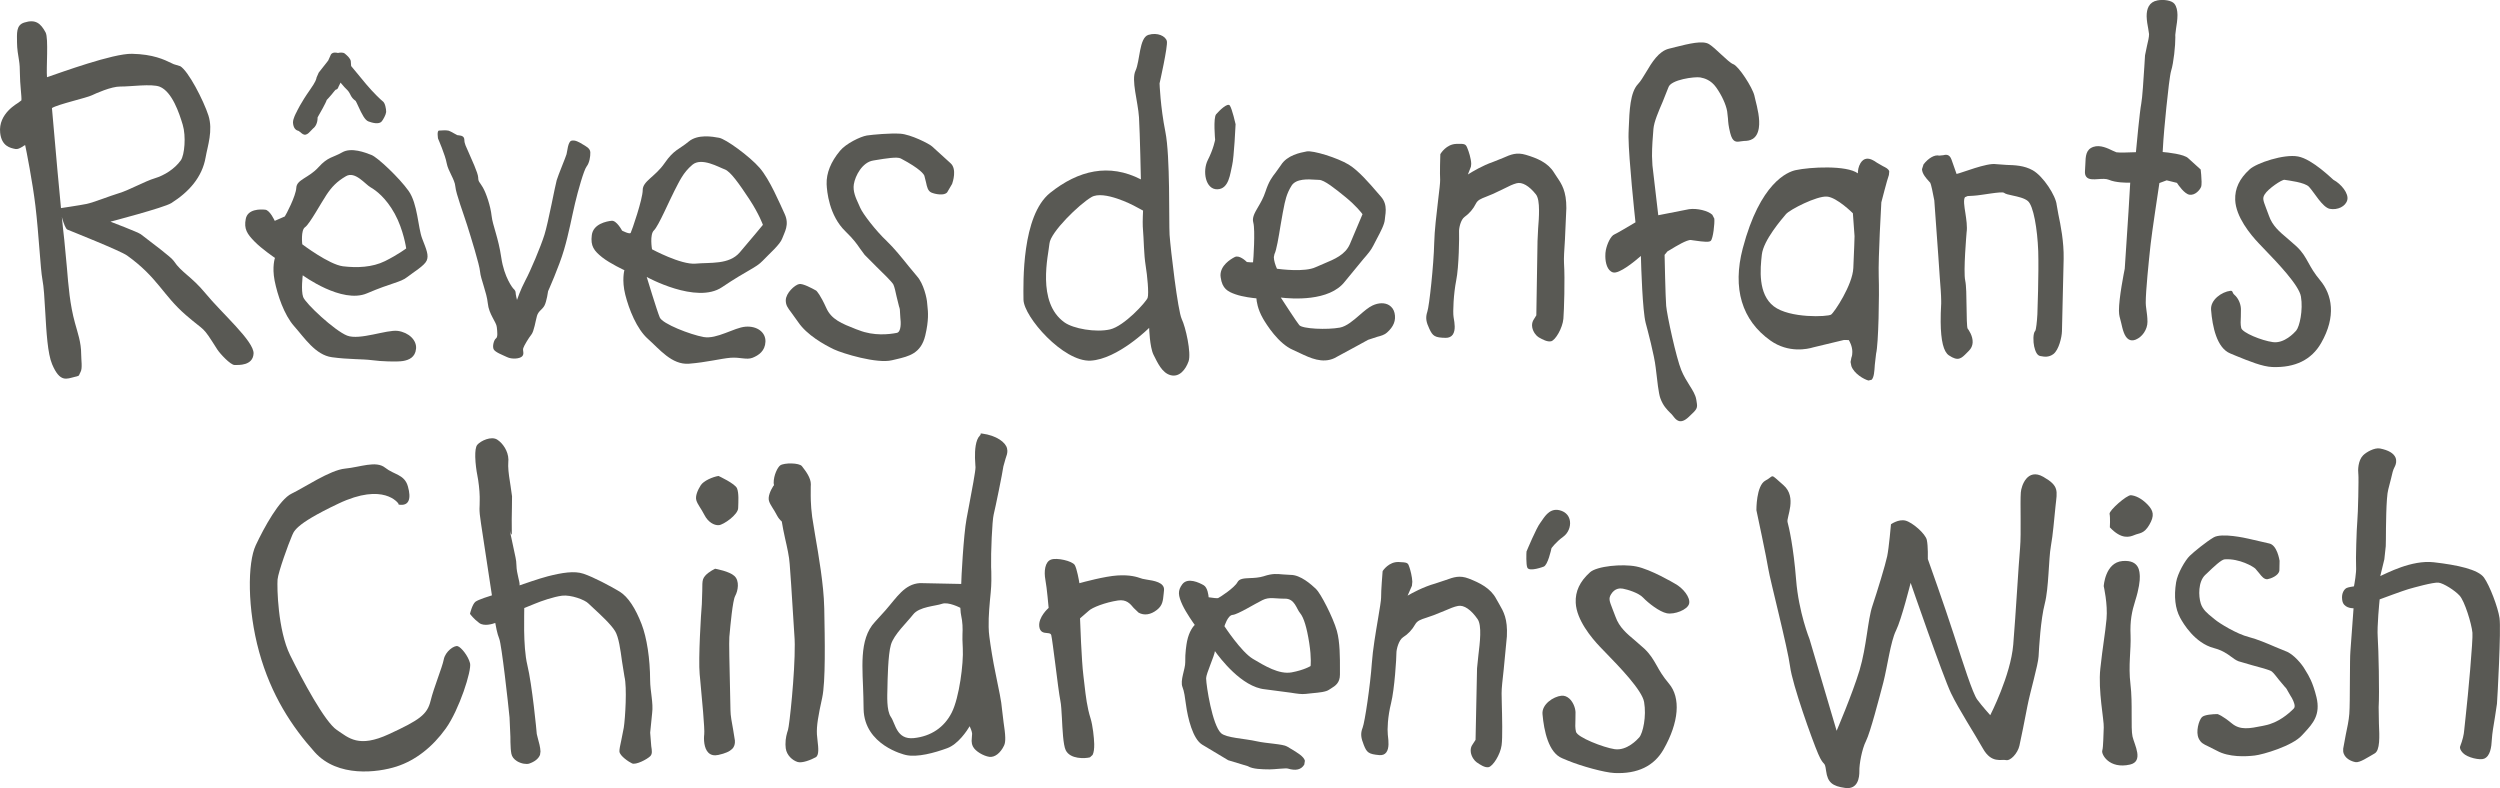 <svg width="211.64" height="66.719" version="1.1" viewBox="0 0 211.64 66.719" xmlns="http://www.w3.org/2000/svg">
	<g fill="#595954">
		<g>
			<path d="m33.721 42.623s-1.215-1.825-5.077 0.014c-3.868 1.837-3.765 2.39-3.974 2.841-0.205 0.451-1.115 2.935-1.173 3.581-0.05 0.654 0.02 4.281 1.061 6.4 1.047 2.121 2.945 5.668 3.96 6.338 1.014 0.678 1.839 1.542 4.413 0.351 2.574-1.189 3.24-1.652 3.521-2.819 0.285-1.163 0.984-2.819 1.115-3.501 0.132-0.682 0.886-1.213 1.179-1.125 0.291 0.084 0.89 0.822 1.045 1.44 0.156 0.616-0.924 3.952-2.049 5.524-1.123 1.57-2.566 2.705-4.166 3.222-1.598 0.517-4.989 0.952-6.931-1.213-1.941-2.165-3.693-4.826-4.706-8.483-1.01-3.657-0.99-7.539-0.287-9.035 0.704-1.5 2.007-3.884 3.042-4.373 1.033-0.487 3.24-1.995 4.521-2.115 1.291-0.124 2.612-0.694 3.386-0.078s1.642 0.561 1.931 1.59c0.293 1.033 0.108 1.686-0.782 1.536"/>
			<path d="m40.405 37.657c-0.142 0.168-0.18 0.573-0.172 1.021 0.014 0.579 0.108 1.225 0.172 1.532 0.108 0.527 0.196 1.319 0.205 1.835v0.311c0.016 0.618-0.1 0.632 0.112 1.975 0 0 0.83 5.484 0.922 6.069-0.172 0.052-1.151 0.355-1.397 0.543-0.267 0.217-0.445 0.96-0.453 0.99l-6e-3 0.03 0.018 0.028c0.012 0.014 0.299 0.409 0.766 0.75 0.417 0.305 1.131 0.078 1.355-6e-3 0.034 0.201 0.158 0.908 0.339 1.345 0.199 0.477 0.762 5.526 0.87 6.663l0.072 1.632c2e-3 0.152 2e-3 0.303 4e-3 0.447 0.01 0.391 0.028 0.732 0.078 0.984 0.048 0.253 0.215 0.467 0.479 0.632 0.363 0.221 0.804 0.277 1.023 0.207 0.479-0.164 0.79-0.413 0.924-0.74l0.04-0.289c-8e-3 -0.337-0.138-0.81-0.235-1.157l-0.08-0.325c-8e-3 -0.176-0.391-4.16-0.8-5.843-0.385-1.588-0.245-4.545-0.259-4.818l0.904-0.367c0.525-0.219 1.558-0.581 2.296-0.678 0.738-0.092 1.937 0.345 2.238 0.666l0.449 0.421c0.575 0.531 1.446 1.333 1.802 1.913 0.311 0.509 0.455 1.594 0.585 2.55l0.209 1.307c0.225 0.89 0.068 3.495-0.058 4.313l-0.213 1.079c-0.092 0.421-0.166 0.758-0.156 0.94 0.026 0.381 0.83 0.904 1.071 1.01 0.317 0.146 1.253-0.333 1.538-0.612 0.188-0.192 0.146-0.455 0.084-0.854l-0.09-1.135 0.166-1.654c0.114-0.864-0.164-1.837-0.17-2.801-8e-3 -1.819-0.279-3.589-0.722-4.734-0.513-1.327-1.137-2.31-1.859-2.753-0.76-0.457-2.209-1.231-3.068-1.516-0.768-0.259-1.81-0.088-3.007 0.217-0.822 0.215-1.993 0.636-2.398 0.77 0.054-0.265-0.247-0.946-0.263-1.698-8e-3 -0.239-0.028-0.465-0.076-0.66l-0.509-2.388c-0.094-0.323 0.203 0.892 0.192 0.257-0.02-0.7 0-1.474 0.01-2.085l0.01-0.964-0.122-0.86c-0.086-0.543-0.194-1.195-0.203-1.696l8e-3 -0.337 0.01-0.223c-0.016-0.71-0.471-1.379-0.944-1.682-0.499-0.325-1.397 0.092-1.692 0.437"/>
			<path d="m60.824 40.293c-0.481 0.076-1.261 0.405-1.504 0.792-0.247 0.385-0.479 0.91-0.371 1.269 0.112 0.369 0.395 0.672 0.694 1.259 0.301 0.585 0.81 0.874 1.207 0.846 0.395-0.024 1.634-0.89 1.64-1.446 0.018-0.557 0.066-1.255-0.094-1.666-0.156-0.405-1.572-1.055-1.572-1.055m-0.305 7.864c-0.313 0.156-0.862 0.477-1.002 0.886-0.066 0.188-0.066 0.529-0.066 0.958l-0.036 1.141c-0.07 0.79-0.305 4.614-0.184 5.933l0.044 0.463c0.14 1.474 0.397 4.208 0.343 4.622-0.052 0.405-0.032 1.191 0.355 1.566 0.209 0.201 0.489 0.263 0.838 0.186 1.207-0.263 1.436-0.678 1.403-1.215l-0.15-0.93c-0.104-0.563-0.225-1.195-0.225-1.626l-0.038-1.815c-0.038-1.702-0.096-4.038-0.058-4.403l0.02-0.205c0.062-0.716 0.261-2.887 0.473-3.262 0.243-0.437 0.391-1.279-0.066-1.696-0.427-0.397-1.564-0.597-1.612-0.608l-0.02-6e-3z"/>
			<path d="m67.014 39.233c-0.387-9e-3 -0.787 0.047-0.957 0.16-0.231 0.16-0.567 0.851-0.561 1.482v0.023l0.029 0.182c-0.016 0.02-0.044 0.038-0.057 0.059-0.243 0.383-0.475 0.903-0.369 1.264 0.11 0.369 0.393 0.67 0.689 1.252 0.109 0.208 0.248 0.364 0.395 0.496 0.068 0.432 0.161 0.903 0.277 1.422 0.174 0.76 0.353 1.55 0.391 2.174l0.125 1.746 0.293 4.613 6e-3 0.232 6e-3 0.193c0.022 2.49-0.454 6.909-0.572 7.258-0.096 0.285-0.221 0.716-0.213 1.213v0.039l0.021 0.303c0.08 0.604 0.573 1.026 1.002 1.162 0.373 0.12 1.122-0.172 1.533-0.398 0.299-0.164 0.228-0.809 0.16-1.381l-0.055-0.555c-0.042-0.724 0.118-1.612 0.445-3.103 0.295-1.343 0.226-4.925 0.176-7.535l-6e-3 -0.152c-0.038-1.859-0.477-4.403-0.771-6.104l-0.246-1.516c-0.072-0.535-0.1-0.978-0.115-1.377 1e-3 -0.141 4.5e-4 -0.273-8e-3 -0.406-2e-3 -0.282-3e-3 -0.565 2e-3 -0.783l8e-3 -0.191c8e-3 -0.543-0.431-1.122-0.695-1.461l-0.059-0.078c-0.115-0.148-0.488-0.223-0.875-0.232z"/>
			<path d="m82.954 36.871c-0.377 0.375-0.429 1.247-0.415 1.907 6e-3 0.267 0.024 0.503 0.034 0.65l0.01 0.126c6e-3 0.317-0.301 1.941-0.549 3.252l-0.209 1.109c-0.257 1.383-0.453 5.151-0.451 5.52l-3.495-0.072c-1.311 0.082-1.951 1.201-2.921 2.306l-0.884 0.976c-1.405 1.488-1.031 4.022-0.984 6.35l0.02 1.039c0.066 3.04 3.423 3.85 3.567 3.88 0.974 0.227 2.446-0.186 3.505-0.573 0.942-0.341 1.694-1.504 1.907-1.861 0.074 0.158 0.194 0.449 0.207 0.63l-0.02 0.275-0.022 0.343c4e-3 0.15 0.03 0.307 0.112 0.471 0.207 0.413 0.9 0.8 1.381 0.872 0.451 0.064 0.942-0.305 1.249-0.948 0.086-0.168 0.112-0.407 0.104-0.692-8e-3 -0.369-0.074-0.814-0.14-1.275l-0.138-1.145c-0.032-0.555-0.277-1.72-0.533-2.957-0.241-1.155-0.423-2.302-0.533-3.156-0.036-0.253-0.054-0.525-0.06-0.816-0.022-0.948 0.086-2.031 0.176-2.943 0.068-0.688 0.056-1.341 0.048-1.738l-4e-3 -0.098-0.012-0.297c-0.028-1.221 0.088-3.942 0.217-4.447 0.146-0.589 0.734-3.453 0.822-4.078l0.186-0.66c0.082-0.229 0.154-0.429 0.152-0.654l-0.03-0.211c-0.114-0.497-0.878-1.093-2.113-1.251-0.223-0.034-0.032 0.02-0.182 0.168m-1.476 16.052c0.04 0.688-0.048 0.698 0.026 1.963 0.072 1.265-0.297 4.17-0.934 5.432-0.632 1.257-1.756 2.017-3.216 2.167-1.464 0.146-1.544-1.221-1.935-1.786-0.387-0.555-0.307-1.835-0.295-2.464 0.014-0.64 0.042-2.797 0.295-3.657 0.253-0.866 1.361-1.889 1.879-2.556 0.517-0.67 1.903-0.71 2.444-0.906 0.547-0.192 1.554 0.339 1.554 0.339 0.022 0.686 0.144 0.782 0.182 1.47"/>
			<path d="m88.774 51.463c-0.032 0.026-0.886 0.778-0.794 1.576 0.06 0.501 0.401 0.531 0.654 0.551 0.209 0.02 0.327 0.038 0.361 0.178 0.054 0.213 0.192 1.281 0.339 2.42 0.162 1.301 0.335 2.655 0.429 3.112 0.072 0.339 0.1 0.898 0.134 1.488 0.048 0.928 0.104 2.276 0.323 2.721 0.381 0.782 1.656 0.712 2.051 0.604l0.223-0.203c0.104-0.199 0.146-0.531 0.138-0.932-0.014-0.523-0.122-1.558-0.309-2.159-0.297-0.948-0.403-1.863-0.513-2.825l-0.096-0.816c-0.156-1.231-0.277-4.628-0.283-4.83l0.734-0.636c0.283-0.281 1.401-0.716 2.478-0.878 0.722-0.11 1.045 0.287 1.331 0.634l0.415 0.397c0.479 0.265 1.035 0.176 1.556-0.237 0.473-0.375 0.507-0.754 0.569-1.389l0.026-0.263c0.074-0.682-0.886-0.82-1.458-0.908l-0.363-0.068-0.124-0.04c-0.369-0.124-0.922-0.309-1.997-0.243-1.077 0.068-2.895 0.565-3.22 0.654-0.032-0.215-0.215-1.247-0.397-1.542-0.217-0.341-1.506-0.638-2.001-0.457-0.519 0.18-0.616 0.992-0.481 1.718 0.13 0.672 0.273 2.364 0.275 2.378z"/>
			<path d="m107.02 48.773c-0.435 0.134-0.848 0.154-1.215 0.166-0.493 0.024-0.882 0.036-1.049 0.351-0.245 0.467-1.502 1.289-1.638 1.343-0.064 0.026-0.451-0.016-0.8-0.07-0.012-0.154-0.082-0.826-0.421-1.021-0.389-0.223-1.341-0.676-1.8-0.092-0.209 0.273-0.299 0.517-0.293 0.786 8e-3 0.281 0.118 0.591 0.301 0.986 0.313 0.666 0.942 1.552 1.037 1.68-0.11 0.11-0.477 0.527-0.652 1.387-0.054 0.289-0.17 0.984-0.152 1.772 0.012 0.571-0.459 1.55-0.233 2.105 0.144 0.351 0.217 0.904 0.295 1.488 0.154 1.147 0.579 2.897 1.369 3.382l2.205 1.321 1.664 0.505c0.421 0.257 1.209 0.265 1.847 0.271 0.375 2e-3 1.371-0.122 1.538-0.07 0.676 0.205 1.127 0.1 1.391-0.333l0.054-0.327c-0.088-0.365-0.642-0.69-1.225-1.037l-0.289-0.172c-0.339-0.209-1.752-0.257-2.54-0.435-1.065-0.243-2.599-0.285-3.046-0.694-0.738-0.684-1.249-4-1.261-4.612v-0.05c8e-3 -0.387 0.696-1.865 0.744-2.282 0.419 0.585 2.268 3.044 4.235 3.232l2.182 0.287c0.571 0.09 0.916 0.144 1.279 0.102l0.541-0.058c0.579-0.052 1.177-0.11 1.43-0.299l0.186-0.118c0.327-0.203 0.734-0.455 0.73-1.167v-0.455c2e-3 -0.918 8e-3 -2.304-0.263-3.25-0.323-1.139-1.375-3.174-1.768-3.541-0.387-0.359-1.297-1.195-2.157-1.187l-0.682-0.042c-0.447-0.042-0.832-0.086-1.544 0.144m3.928 7.615s-0.523 0.333-1.596 0.535c-1.075 0.196-2.286-0.551-3.284-1.141-0.994-0.591-2.412-2.765-2.412-2.765s0.277-0.93 0.692-0.96c0.417-0.022 1.905-0.948 2.52-1.247 0.604-0.303 1.075-0.114 1.907-0.126 0.836-0.01 0.97 0.852 1.285 1.223 0.313 0.373 0.571 1.229 0.774 2.53 0.201 1.289 0.114 1.951 0.114 1.951"/>
			<path d="m117.06 48.333-0.01 0.018-4e-3 0.018c-4e-3 0.07-0.138 1.654-0.128 2.218 4e-3 0.229-0.12 0.952-0.259 1.792-0.201 1.185-0.449 2.657-0.523 3.741-0.132 1.889-0.597 5.013-0.778 5.474-0.209 0.523-0.136 0.888 0.094 1.47 0.253 0.636 0.393 0.782 1.329 0.862 0.253 0.018 0.445-0.056 0.573-0.227 0.267-0.345 0.192-0.986 0.146-1.371l-0.014-0.136c-0.048-0.439-0.014-1.5 0.273-2.653 0.303-1.213 0.461-3.892 0.455-4.243-4e-3 -0.347 0.209-1.121 0.567-1.351 0.417-0.263 0.758-0.624 1.01-1.067 0.188-0.335 0.465-0.425 0.972-0.589l0.608-0.211 0.934-0.377c0.447-0.194 0.798-0.343 1.127-0.405 0.493-0.098 1.095 0.311 1.654 1.115 0.377 0.543 0.196 2.007 0.066 3.074l-0.112 1.097-0.126 6.053-0.249 0.383c-0.138 0.182-0.188 0.409-0.154 0.656 0.052 0.397 0.323 0.742 0.495 0.858 0.311 0.213 0.69 0.469 1.004 0.415 0.359-0.06 1.002-1.053 1.109-1.859 0.09-0.626 0.046-2.378 0.016-3.539l-0.016-0.846c-6e-3 -0.415 0.082-1.169 0.18-2.043l0.267-2.787c0.076-1.488-0.281-2.099-0.656-2.745l-0.241-0.423c-0.475-0.91-1.399-1.365-2.33-1.726-0.778-0.299-1.271-0.118-1.951 0.126l-0.888 0.295c-0.992 0.277-1.963 0.804-2.338 1.025 0.114-0.263 0.365-0.834 0.365-0.834l0.034-0.343c-0.014-0.413-0.164-0.992-0.243-1.219l-0.034-0.09c-0.098-0.293-0.156-0.333-0.878-0.361-0.83-0.032-1.329 0.724-1.349 0.756"/>
			<path d="m130.55 44.043-0.158 0.223c-0.327 0.415-1.127 2.336-1.161 2.416l-4e-3 0.014v0.014c-0.01 0.106-0.048 1.083 0.072 1.347 0.176 0.371 1.369-0.082 1.383-0.088 0.347-0.128 0.63-1.415 0.662-1.566-4e-3 0.02 0.321-0.477 0.996-0.968 0.405-0.293 0.632-0.822 0.567-1.313-0.058-0.419-0.317-0.736-0.734-0.882-0.866-0.309-1.321 0.359-1.624 0.804"/>
			<path d="m134.6 48.453c-0.858 0.77-1.253 1.614-1.205 2.576 0.064 1.438 1.321 2.959 2.063 3.737l0.463 0.479c1.155 1.189 3.09 3.18 3.262 4.183 0.211 1.211-0.096 2.631-0.411 2.995-0.168 0.194-1.047 1.145-2.079 1-0.954-0.14-3.16-1.004-3.276-1.474-0.076-0.311-0.064-0.642-0.048-0.996l8e-3 -0.674c-0.024-0.421-0.235-0.88-0.525-1.141-0.203-0.182-0.433-0.265-0.67-0.241-0.684 0.072-1.674 0.732-1.6 1.558 0.126 1.446 0.519 3.264 1.662 3.733l0.501 0.209c1.129 0.465 3.08 1.002 3.924 1.043 1.957 0.088 3.354-0.585 4.16-1.997 1.305-2.288 1.478-4.377 0.451-5.58-0.523-0.618-0.798-1.105-1.039-1.54-0.279-0.485-0.517-0.912-1.039-1.411l-0.778-0.682c-0.722-0.604-1.341-1.123-1.66-2.013l-0.259-0.674c-0.261-0.674-0.341-0.874-0.12-1.233 0.315-0.521 0.76-0.521 0.999-0.477 0.391 0.072 1.325 0.349 1.71 0.754 0.441 0.463 1.383 1.203 2.015 1.331 0.636 0.122 1.756-0.291 1.885-0.814 0.128-0.529-0.521-1.329-1.187-1.686-0.082-0.048-2.051-1.219-3.29-1.464-1.177-0.235-3.332-0.032-3.918 0.497"/>
			<path d="m148.69 43.193s-0.026-2.093 0.768-2.512c0.8-0.419 0.307-0.662 1.514 0.381 1.201 1.041 0.239 2.741 0.355 3.138 0.114 0.401 0.505 2.103 0.724 4.872 0.219 2.777 1.135 5.027 1.135 5.027l2.296 7.767s1.337-3.122 1.941-5.127c0.6-2.013 0.686-4.263 1.091-5.458 0.401-1.197 1.103-3.489 1.249-4.197 0.148-0.706 0.319-2.701 0.319-2.701s0.632-0.457 1.227-0.311c0.593 0.152 1.684 1.105 1.806 1.628 0.118 0.525 0.088 1.628 0.088 1.628s1.401 3.918 2.204 6.406c0.804 2.486 1.59 4.958 1.977 5.488 0.389 0.531 1.103 1.323 1.103 1.323s1.734-3.374 1.947-5.977c0.215-2.599 0.447-6.721 0.577-8.175 0.108-1.227-4e-3 -3.838 0.064-4.71 0.04-0.543 0.547-2.089 1.903-1.317 1.359 0.774 1.171 1.195 1.037 2.46-0.134 1.263-0.209 2.368-0.399 3.433-0.19 1.061-0.168 3.513-0.513 4.844-0.349 1.337-0.485 3.721-0.523 4.455-0.04 0.734-0.698 2.947-0.942 4.191-0.241 1.235-0.533 2.741-0.682 3.381-0.146 0.64-0.762 1.309-1.141 1.215-0.377-0.092-1.221 0.319-1.947-0.976-0.726-1.293-2.031-3.29-2.705-4.692-0.674-1.403-3.415-9.335-3.415-9.335s-0.776 3.1-1.237 4.034c-0.465 0.932-0.73 3.056-1.073 4.387-0.351 1.333-1.107 4.249-1.466 4.96-0.359 0.712-0.577 1.987-0.565 2.544 0.01 0.563-0.126 1.588-1.207 1.436-1.073-0.148-1.48-0.467-1.606-1.428-0.13-0.962-0.164-0.273-0.67-1.448-0.509-1.179-2.188-5.873-2.382-7.404-0.192-1.53-1.712-7.409-1.839-8.241-0.124-0.838-1.012-4.99-1.012-4.99"/>
			<path d="m180.4 41.923c-0.353-0.034-1.869 1.303-1.812 1.58 0.07 0.337 0.023 1.141 0.023 1.141 0.99 1.049 1.663 0.823 2.082 0.65 0.421-0.182 0.801-0.083 1.256-0.859 0.453-0.778 0.369-1.191-0.158-1.736-0.529-0.541-1.04-0.743-1.391-0.775zm-0.723 5.572c-1.47 0.128-1.584 2.127-1.584 2.127s0.351 1.52 0.238 2.775c-0.116 1.259-0.325 2.331-0.525 4.197-0.203 1.867 0.323 4.389 0.289 4.988-0.036 0.597-0.029 1.634-0.125 1.955-0.104 0.311 0.583 1.591 2.348 1.188 1.181-0.273 0.377-1.659 0.213-2.373-0.162-0.71 0.023-2.832-0.174-4.426-0.194-1.594 0.06-2.921 8e-3 -4.146-0.054-1.227 0.106-2.007 0.404-2.953 0.303-0.948 0.397-1.696 0.379-2.043-0.022-0.341 9.8e-4 -1.417-1.471-1.289z"/>
			<path d="m187.4 45.493c-0.652 0.383-1.684 1.231-2.025 1.562-0.371 0.353-1.033 1.476-1.155 2.246-0.192 1.203-0.078 2.214 0.341 2.991 0.265 0.499 1.249 2.145 2.849 2.568 0.742 0.201 1.127 0.483 1.466 0.732 0.207 0.154 0.399 0.299 0.634 0.389l1.149 0.335c0.598 0.16 1.502 0.397 1.66 0.527 0.154 0.122 0.387 0.423 0.591 0.688l0.501 0.598c0.144 0.138 0.192 0.233 0.269 0.379l0.198 0.347c0.196 0.287 0.387 0.69 0.379 0.94-4e-3 0.078-0.028 0.136-0.074 0.186-0.429 0.439-1.319 1.209-2.444 1.428l-0.211 0.046c-1.089 0.217-1.873 0.373-2.58-0.207-0.834-0.686-1.181-0.786-1.217-0.794l-0.022-2e-3h-0.022c-0.315 4e-3 -1.071 0.042-1.283 0.261-0.257 0.267-0.539 1.241-0.269 1.804 0.178 0.371 0.399 0.477 0.8 0.664l0.748 0.377c1.014 0.559 2.44 0.493 3.198 0.401 0.688-0.078 3.202-0.812 4-1.716l0.239-0.257c0.664-0.728 1.347-1.47 0.984-2.965-0.307-1.265-0.67-1.845-0.886-2.192l-0.116-0.192c-0.19-0.345-0.926-1.277-1.612-1.512l-0.854-0.351c-0.698-0.303-1.564-0.668-2.258-0.846-1.008-0.249-2.5-1.163-2.889-1.496l-0.233-0.192c-0.367-0.295-0.78-0.628-0.944-1.141-0.205-0.642-0.229-1.853 0.371-2.426l0.16-0.148c0.565-0.545 1.205-1.153 1.49-1.175 1.265-0.084 2.434 0.63 2.591 0.784l0.329 0.389c0.213 0.273 0.427 0.549 0.718 0.507 0.237-0.038 0.942-0.291 0.994-0.738l0.016-0.826-4e-3 -0.012c-0.01-0.052-0.203-1.303-0.866-1.444l-1.732-0.399c-0.265-0.062-2.302-0.519-2.978-0.118"/>
			<path d="m200.05 38.548c-0.435 0.441-0.441 1.261-0.405 1.556l4e-3 0.044c0.04 0.321-0.026 3.354-0.088 3.97-0.062 0.64-0.142 3.284-0.104 3.848 0.036 0.521-0.144 1.49-0.18 1.672-0.112 0.014-0.483 0.072-0.624 0.14-0.196 0.1-0.443 0.431-0.377 0.968l0.02 0.126c0.114 0.571 0.752 0.624 0.946 0.624-0.01 0.11-0.267 3.647-0.267 3.647-0.03 0.305-0.036 1.327-0.042 2.41-6e-3 1.175-0.01 2.388-0.05 2.883-0.04 0.537-0.176 1.189-0.299 1.758l-0.219 1.185c-8e-3 0.084-8e-3 0.158 0 0.231 0.074 0.589 0.692 0.85 1.047 0.91 0.359 0.058 1.019-0.397 1.612-0.734 0.467-0.261 0.417-1.42 0.365-2.542l-0.022-1.367c0.074-1.231-8e-3 -4.944-0.08-5.947-0.066-0.906 0.146-2.999 0.164-3.188 0.176-0.068 2.045-0.758 2.424-0.864 0.385-0.112 2.147-0.61 2.57-0.551 0.407 0.05 1.355 0.638 1.776 1.099 0.429 0.469 1.014 2.376 1.085 3.144 0.056 0.589-0.369 5.287-0.571 7.064l-0.124 1.167c-0.03 0.403-0.138 0.85-0.341 1.375-0.06 0.152 0.02 0.347 0.227 0.565 0.389 0.409 1.454 0.632 1.798 0.487 0.515-0.213 0.622-0.954 0.656-1.654 0.022-0.441 0.148-1.203 0.263-1.875l0.168-1.119c0.042-0.493 0.357-6.284 0.219-7.256-0.136-0.924-0.832-2.747-1.315-3.425-0.499-0.694-2.244-1.067-4.251-1.299-1.885-0.215-4.014 0.95-4.531 1.167 0.044-0.182 0.345-1.418 0.345-1.418l0.116-1.077 4e-3 -0.046 0.012-0.604c4e-3 -0.854 0.012-3.533 0.199-4.184l0.233-0.91c0.096-0.433 0.176-0.768 0.303-0.99 0.054-0.098 0.164-0.337 0.13-0.595-6e-3 -0.068-0.024-0.138-0.054-0.211-0.158-0.365-0.597-0.622-1.307-0.764-0.477-0.09-1.167 0.311-1.434 0.579"/>
		</g>
		<g>
			<path d="m15.24 5.597-0.531-0.162-0.194-0.09c-0.616-0.299-1.548-0.752-3.336-0.79-1.604-0.04-6.023 1.582-7.2 1.981-0.076-0.754 0.142-3.288-0.116-3.784-0.417-0.782-0.858-1.145-1.804-0.844-0.72 0.219-0.618 0.936-0.618 1.684 0 0.533 0.096 1.081 0.164 1.492 0.06 0.343 0.08 0.748 0.08 1.153 0 0.858 0.162 1.967 0.128 2.258l-0.257 0.196c-0.058 0.06-1.722 0.914-1.542 2.55 0.124 1.145 0.858 1.287 1.295 1.373 0.337 0.068 0.806-0.391 0.824-0.317 0.086 0.385 0.626 3.118 0.866 5.133 0.291 2.444 0.425 5.351 0.589 6.218 0.122 0.624 0.18 1.646 0.241 2.729 0.1 1.75 0.203 3.557 0.583 4.457 0.668 1.582 1.233 1.235 1.915 1.071l0.176-0.042c0.243-0.05 0.178-0.134 0.317-0.375 0.174-0.301 0.052-1.027 0.052-1.508 0-1.014-0.307-1.829-0.527-2.647-0.425-1.542-0.551-3.092-0.686-4.732l-0.217-2.29c-0.257-2.121-0.936-9.833-1.045-11.162 0.477-0.313 2.953-0.866 3.397-1.089 0.279-0.134 1.626-0.746 2.4-0.734 0.81 0.014 2.651-0.257 3.332 0.016 1.049 0.427 1.65 2.246 1.941 3.216 0.295 0.972 0.156 2.574-0.162 3.018-0.525 0.73-1.391 1.273-2.205 1.518-0.816 0.243-2.189 1.01-2.999 1.251-0.816 0.247-2.182 0.796-2.765 0.918-0.581 0.12-2.286 0.371-2.286 0.371s0.363 1.684 0.656 1.804c0.291 0.124 4.467 1.778 5.055 2.196 2.619 1.883 3.002 3.336 4.979 5.043 1.726 1.496 1.315 0.792 2.653 2.907 0.229 0.357 1.119 1.317 1.468 1.317 0.345 0 1.546 0.066 1.604-0.968 0.054-1.037-2.681-3.405-4.086-5.117-1.165-1.413-2.021-1.744-2.661-2.713-0.239-0.361-1.917-1.582-2.801-2.274-0.235-0.178-2.568-1.063-2.568-1.063s4.537-1.185 5.145-1.568c1.496-0.942 2.619-2.193 2.911-3.87 0.17-0.978 0.642-2.28 0.239-3.551-0.413-1.273-1.712-3.8-2.402-4.183"/>
			<path d="m28.014 4.614-0.229 0.511-0.804 1.023-0.182 0.413c-0.022 0.134-0.058 0.333-0.541 1.019-0.814 1.155-1.133 1.865-1.147 1.897-0.044 0.074-0.307 0.563-0.307 0.874v0.044c0.03 0.397 0.19 0.624 0.463 0.682l0.178 0.128c0.116 0.102 0.261 0.239 0.445 0.19 0.164-0.036 0.315-0.203 0.463-0.363l0.15-0.156c0.196-0.136 0.383-0.459 0.383-0.902l-2e-3 -0.032c0.196-0.341 0.716-1.251 0.774-1.478l0.168-0.18 0.247-0.283 0.194-0.241 0.138-0.16c0.07-0.016 0.211-0.062 0.249-0.251l0.178-0.357 0.04 0.054 0.289 0.335c0.166 0.156 0.369 0.359 0.449 0.535 0.162 0.361 0.297 0.471 0.447 0.589l0.052 0.038c0.03 0.038 0.138 0.277 0.225 0.463 0.309 0.674 0.557 1.161 0.854 1.273 0.321 0.12 0.896 0.279 1.131-4e-3 0.126-0.162 0.339-0.543 0.363-0.754l8e-3 -0.068c0-0.221-0.082-0.754-0.305-0.892-0.108-0.074-0.794-0.726-1.379-1.424l-1.281-1.548-0.03-0.425c-0.044-0.221-0.269-0.431-0.501-0.626-0.16-0.128-0.439-0.086-0.587-0.054-0.138-0.036-0.443-0.09-0.593 0.128m6.374 16.419s-0.69 0.523-1.798 1.075c-1.077 0.531-2.37 0.579-3.555 0.437-1.183-0.146-3.447-1.863-3.447-1.863s-0.14-1.199 0.239-1.448c0.375-0.253 1.371-2.081 1.81-2.737 0.441-0.662 0.878-1.131 1.652-1.58 0.776-0.451 1.626 0.686 2.079 0.94 0.459 0.263 1.305 0.888 2.051 2.244 0.746 1.363 0.968 2.931 0.968 2.931m0.201-4.87c-0.772-1.091-2.615-2.835-3.14-3.04-0.533-0.209-1.708-0.668-2.482-0.221-0.774 0.449-1.199 0.359-2.015 1.269-0.818 0.902-1.835 1.027-1.867 1.726-0.032 0.698-0.88 2.304-0.974 2.43l-0.852 0.373s-0.403-0.904-0.806-0.944c-0.409-0.044-1.488-0.068-1.648 0.782-0.168 0.846 0.118 1.273 0.74 1.909 0.626 0.642 1.732 1.389 1.732 1.389s-0.261 0.73-0.028 1.931c0.241 1.199 0.79 2.873 1.648 3.846 0.866 0.972 1.81 2.45 3.208 2.633 1.395 0.192 2.588 0.144 3.368 0.247 0.774 0.11 2.149 0.154 2.647 0.072 0.497-0.084 1.033-0.311 1.101-1.037 0.072-0.72-0.614-1.381-1.544-1.512-0.928-0.124-3.236 0.812-4.291 0.399-1.055-0.415-3.525-2.717-3.723-3.27-0.194-0.549-0.034-1.837-0.034-1.837s3.31 2.438 5.438 1.528c2.129-0.91 2.807-0.918 3.39-1.365 0.579-0.449 1.468-0.972 1.662-1.403 0.199-0.441-0.016-0.934-0.379-1.867-0.359-0.932-0.375-2.943-1.151-4.038"/>
			<path d="m37.084 11.732s-0.12-0.67 0.084-0.678c0.207-6e-3 0.614-0.05 0.822 0.012 0.203 0.068 0.624 0.339 0.724 0.375 0.106 0.028 0.585-0.016 0.595 0.375 6e-3 0.391 0.146 0.565 0.367 1.097 0.219 0.521 0.794 1.722 0.806 2.113 0.01 0.391 0.11 0.351 0.395 0.842 0.285 0.493 0.654 1.588 0.74 2.404 0.09 0.818 0.573 1.837 0.82 3.539 0.249 1.706 0.997 2.595 0.997 2.595s0.209 0.172 0.215 0.347c2e-3 0.182 0.118 0.64 0.118 0.64s0.287-0.86 0.708-1.654c0.431-0.794 1.299-2.853 1.616-3.864 0.317-1.006 0.91-4.191 1.037-4.62 0.128-0.431 0.774-1.979 0.832-2.197 0.066-0.209 0.112-1.069 0.419-1.147 0.305-0.078 0.654 0.126 0.93 0.297 0.279 0.17 0.658 0.339 0.666 0.694 0.01 0.353-0.078 0.894-0.311 1.187-0.233 0.287-0.738 2.083-0.984 3.124-0.251 1.043-0.521 2.544-0.934 3.94-0.407 1.401-1.347 3.499-1.347 3.499s-0.116 0.86-0.309 1.221c-0.196 0.359-0.501 0.435-0.632 0.868-0.122 0.429-0.243 1.287-0.473 1.582-0.233 0.289-0.628 0.946-0.69 1.157-0.064 0.215 0.112 0.459-0.088 0.682-0.201 0.217-0.882 0.271-1.295 0.064-0.415-0.196-0.97-0.399-1.113-0.642-0.142-0.249 0.016-0.818 0.184-0.93 0.172-0.118 0.12-0.539 0.074-0.964-0.038-0.429-0.674-1.087-0.762-2.013-0.092-0.922-0.606-2.069-0.654-2.675-0.048-0.602-0.792-2.969-1.091-3.926-0.297-0.952-0.952-2.681-1.002-3.284-0.046-0.604-0.612-1.301-0.734-1.979-0.114-0.668-0.73-2.079-0.73-2.079"/>
			<path d="m64.584 19.036s-1.053 1.277-1.965 2.338c-0.908 1.053-2.498 0.826-3.737 0.944-1.235 0.108-3.685-1.215-3.685-1.215s-0.215-1.253 0.166-1.604c0.379-0.357 1.313-2.542 1.732-3.348 0.423-0.808 0.734-1.542 1.518-2.201 0.778-0.66 2.258 0.219 2.741 0.389 0.485 0.172 1.223 1.227 2.073 2.512 0.85 1.293 1.157 2.186 1.157 2.186m-0.275-4.826c-0.866-0.994-2.875-2.448-3.435-2.546-0.561-0.102-1.81-0.329-2.591 0.333-0.782 0.654-1.229 0.658-2.027 1.821-0.798 1.155-1.851 1.514-1.847 2.272 4e-3 0.762-0.93 3.467-1.017 3.621-0.088 0.148-0.73-0.188-0.73-0.188s-0.467-0.884-0.888-0.834c-0.425 0.044-1.552 0.265-1.674 1.209-0.126 0.946 0.199 1.341 0.878 1.885 0.682 0.537 1.879 1.089 1.879 1.089s-0.235 0.842 0.076 2.075c0.311 1.235 0.97 2.907 1.925 3.749 0.954 0.842 2.011 2.212 3.477 2.093 1.464-0.114 2.701-0.437 3.511-0.503 0.816-0.064 1.351 0.201 1.865 0 0.515-0.209 1.057-0.569 1.089-1.361 0.03-0.796-0.71-1.347-1.69-1.269-0.974 0.076-2.418 1.075-3.541 0.876-1.121-0.201-3.487-1.117-3.715-1.658-0.233-0.545-1.105-3.427-1.105-3.427s4.21 2.326 6.372 0.866c2.165-1.46 2.865-1.628 3.447-2.24 0.579-0.61 1.474-1.375 1.652-1.887 0.182-0.517 0.632-1.149 0.209-2.067-0.427-0.914-1.259-2.913-2.119-3.908"/>
			<path d="m73.384 11.471c-0.547 0.09-1.768 0.684-2.27 1.293-0.784 0.94-1.163 1.895-1.135 2.823 0.024 0.602 0.201 2.657 1.6 4.006 0.706 0.686 0.974 1.081 1.211 1.428l0.409 0.555 1 1.006c0.561 0.545 1.327 1.289 1.432 1.508 0.1 0.215 0.188 0.634 0.267 0.999l0.207 0.838c0.084 0.223 0.084 0.353 0.088 0.533l0.026 0.427c0.058 0.413 0.076 1.215-0.295 1.293-0.658 0.132-1.951 0.273-3.208-0.223l-0.245-0.088c-1.213-0.477-2.089-0.824-2.52-1.796-0.503-1.117-0.8-1.413-0.83-1.444l-0.018-0.02-0.022-0.014c-0.323-0.182-1.113-0.61-1.428-0.549-0.371 0.074-1.125 0.76-1.133 1.375 0 0.413 0.152 0.618 0.465 1.033l0.575 0.8c0.746 1.115 2.224 1.931 3.036 2.32 0.74 0.351 3.657 1.239 4.92 0.922l0.375-0.088c1.063-0.249 2.069-0.485 2.436-1.995 0.315-1.311 0.237-2.039 0.188-2.48l-0.024-0.247c-0.016-0.417-0.299-1.678-0.862-2.3l-0.702-0.846c-0.557-0.694-1.247-1.552-1.861-2.135-0.924-0.872-2.027-2.306-2.246-2.823l-0.138-0.311c-0.231-0.503-0.495-1.071-0.399-1.672 0.116-0.722 0.718-1.863 1.636-2.009l0.211-0.036c0.854-0.14 1.825-0.301 2.129-0.138 1.684 0.89 1.953 1.345 1.995 1.464l0.142 0.563c0.08 0.375 0.15 0.726 0.453 0.858 0.295 0.13 1.099 0.301 1.343-0.032l0.417-0.712v-0.01c0.044-0.124 0.421-1.237-0.138-1.73l-1.564-1.422c-0.239-0.225-1.812-1.021-2.687-1.077-0.84-0.058-2.318 0.076-2.839 0.152"/>
			<path d="m97.154 25.214c-0.124 0.347-1.977 2.394-3.184 2.673-1.209 0.275-3.116-0.06-3.86-0.598-2.382-1.7-1.349-5.718-1.267-6.673 0.082-0.95 2.512-3.324 3.559-3.932 1.039-0.61 3.549 0.706 3.549 0.706l0.816 0.437s-0.046 0.92-0.024 1.343c0.108 1.329 0.08 2.276 0.249 3.354 0.128 0.76 0.281 2.328 0.162 2.689m2.889 1.8c-0.329-0.656-0.948-5.941-1.031-7.132-0.068-1.197 0.064-6.625-0.357-8.728-0.423-2.109-0.491-4.092-0.491-4.092s0.716-3.156 0.618-3.577c-0.094-0.421-0.79-0.77-1.568-0.531-0.782 0.245-0.702 2.212-1.083 3.026-0.383 0.796 0.205 2.603 0.293 3.962 0.08 1.371 0.16 5.245 0.16 5.245-2.691-1.383-5.283-0.778-7.689 1.145-2.402 1.933-2.268 7.579-2.25 9.039 0.026 1.454 3.37 5.271 5.676 5.161 2.304-0.126 4.962-2.775 4.962-2.775s0.044 1.608 0.367 2.27c0.335 0.658 0.718 1.554 1.462 1.738 0.73 0.186 1.259-0.469 1.51-1.179 0.241-0.708-0.255-2.917-0.579-3.571"/>
			<path d="m104.6 10.517s-0.128 2.819-0.295 3.489c-0.166 0.668-0.253 1.999-1.253 2.019-1.006 0.022-1.277-1.546-0.8-2.484 0.481-0.942 0.616-1.708 0.616-1.708s-0.172-1.857 0.084-2.159c0.261-0.303 0.968-0.999 1.157-0.742 0.192 0.257 0.491 1.586 0.491 1.586"/>
			<path d="m107.84 21.759 0.05-0.247c0.17-0.315 0.355-1.432 0.515-2.422l0.184-1.049 0.06-0.303c0.136-0.716 0.257-1.331 0.688-2.017 0.385-0.62 1.436-0.547 1.999-0.509l0.329 0.016c0.433-4e-3 1.353 0.732 2.27 1.48 0.858 0.708 1.305 1.279 1.411 1.424-0.06 0.154-1.075 2.544-1.075 2.544-0.391 0.894-1.303 1.269-2.182 1.636l-0.704 0.303c-0.93 0.447-3.03 0.17-3.282 0.136-0.128-0.277-0.265-0.692-0.265-0.992m2.777-8.938c-0.535 0.102-1.644 0.307-2.178 1.161l-0.439 0.616c-0.311 0.399-0.579 0.746-0.868 1.626-0.17 0.523-0.409 0.936-0.626 1.301-0.289 0.499-0.527 0.896-0.401 1.331 0.168 0.616 6e-3 3.188-0.026 3.354-0.036 6e-3 -0.281 6e-3 -0.519-0.028-0.118-0.114-0.652-0.612-1.025-0.423-0.377 0.192-1.215 0.716-1.211 1.552l0.016 0.164c0.132 0.974 0.602 1.211 1.257 1.442 0.63 0.223 1.534 0.321 1.768 0.339 0.016 0.247 0.098 0.908 0.559 1.712 0.285 0.489 1.297 2.127 2.548 2.657l0.571 0.267c0.892 0.421 1.903 0.9 2.923 0.429l1.845-0.999 1.012-0.555 0.77-0.253c0.319-0.084 0.587-0.152 0.824-0.357 0.571-0.503 0.782-1.041 0.644-1.658-0.064-0.285-0.223-0.511-0.457-0.66-0.365-0.227-0.888-0.221-1.403 0.02-0.339 0.156-0.706 0.471-1.091 0.804-0.545 0.475-1.115 0.964-1.676 1.071-1.077 0.199-3.174 0.112-3.439-0.211-0.251-0.307-1.189-1.762-1.564-2.332 0.914 0.108 4.112 0.359 5.426-1.357l1.546-1.881c0.415-0.479 0.666-0.77 0.862-1.165l0.293-0.565c0.323-0.606 0.654-1.233 0.68-1.64l0.03-0.273c0.024-0.17 0.05-0.361 0.046-0.557-4e-3 -0.359-0.086-0.748-0.415-1.117l-0.309-0.355c-0.634-0.738-1.592-1.853-2.416-2.35-0.946-0.571-3.006-1.213-3.559-1.111"/>
			<path d="m123.28 12.183c-0.842 0.024-1.311 0.81-1.329 0.838l-0.02 0.036v0.038c-6e-3 0.064-0.05 1.598-0.014 2.137 8e-3 0.215-0.074 0.918-0.174 1.732-0.136 1.143-0.305 2.572-0.329 3.611-0.038 1.815-0.421 5.363-0.581 5.806-0.18 0.539-0.09 0.9 0.17 1.456 0.285 0.604 0.447 0.75 1.391 0.764 0.263 0 0.463-0.092 0.593-0.275 0.259-0.381 0.148-1.01 0.082-1.385l-0.018-0.122c-0.066-0.413 4e-3 -1.961 0.223-3.066 0.243-1.187 0.263-3.78 0.243-4.112-0.02-0.319 0.14-1.043 0.465-1.275 0.403-0.289 0.73-0.664 0.954-1.115 0.16-0.317 0.401-0.413 0.89-0.604l0.587-0.241 0.914-0.437c0.419-0.213 0.752-0.375 1.065-0.455 0.461-0.124 1.053 0.215 1.626 0.934 0.203 0.245 0.267 0.762 0.269 1.335 6e-3 0.511-0.034 1.069-0.074 1.542l-0.052 1.071-0.102 6.3-0.215 0.347c-0.1 0.148-0.148 0.321-0.148 0.507l0.02 0.182c0.074 0.377 0.341 0.708 0.551 0.828 0.327 0.182 0.722 0.403 1.043 0.331 0.363-0.084 0.97-1.107 1.041-1.911 0.056-0.68 0.14-3.33 0.052-4.704-0.026-0.395 0.022-1.123 0.078-1.965l0.12-2.687c6e-3 -1.446-0.393-2.039-0.782-2.612l-0.255-0.391c-0.519-0.858-1.458-1.235-2.39-1.514-0.794-0.235-1.271-0.028-1.937 0.265l-0.856 0.343c-0.86 0.295-1.684 0.786-2.115 1.057 0.118-0.303 0.257-0.66 0.257-0.66l0.024-0.233c0-0.435-0.229-1.113-0.311-1.297l-0.032-0.082c-0.128-0.309-0.219-0.341-0.924-0.319"/>
			<path d="m141.81 3.995-0.521 0.126c-0.872 0.215-1.448 1.163-1.949 2.009-0.233 0.387-0.451 0.754-0.67 0.982-0.67 0.708-0.728 2.238-0.786 3.727l-0.016 0.417-4e-3 0.353c0.02 1.879 0.527 6.635 0.589 7.212-0.489 0.291-1.602 0.952-1.786 1.025-0.297 0.116-0.616 0.782-0.722 1.325-0.03 0.148-0.048 0.333-0.044 0.527 4e-3 0.559 0.166 1.213 0.644 1.361 0.521 0.162 1.871-0.958 2.366-1.391 0.024 1.006 0.142 4.626 0.401 5.652 0.15 0.563 0.736 2.743 0.854 3.809 0.128 1.119 0.247 2.186 0.389 2.572 0.227 0.64 0.561 0.968 0.824 1.235l0.138 0.134 0.132 0.162c0.233 0.301 0.581 0.76 1.317 0.06 0.706-0.66 0.762-0.716 0.662-1.291l-0.03-0.186c-0.068-0.401-0.307-0.778-0.579-1.209-0.229-0.367-0.489-0.78-0.688-1.273-0.423-1.027-1.209-4.632-1.279-5.442-0.06-0.68-0.134-4.279-0.134-4.317l0.243-0.293 0.283-0.166c0.413-0.253 1.383-0.842 1.708-0.796l0.231 0.034c0.898 0.13 1.319 0.164 1.448 0.028 0.196-0.203 0.333-1.452 0.297-1.869l-0.17-0.331c-0.365-0.343-1.279-0.565-1.965-0.473 0 0-2.091 0.407-2.611 0.513-0.028-0.255-0.493-4.219-0.493-4.219-0.018-0.259-0.028-0.517-0.036-0.778-4e-3 -0.808 0.064-1.62 0.12-2.308 0.048-0.604 0.441-1.504 0.784-2.304l0.481-1.209c0.194-0.672 2.252-0.928 2.693-0.85 0.371 0.066 0.914 0.231 1.349 0.84 0.467 0.65 0.844 1.468 0.936 2.039l0.066 0.593c0.018 0.313 0.042 0.638 0.188 1.223 0.205 0.834 0.531 0.776 0.878 0.72l0.297-0.036c0.463 0 1.095-0.112 1.251-1.093 0.118-0.75-0.12-1.706-0.299-2.412l-0.078-0.335c-0.164-0.692-1.337-2.51-1.8-2.665-0.201-0.068-0.618-0.457-1.019-0.826-0.359-0.341-0.732-0.684-1.008-0.858-0.537-0.345-1.724-0.04-2.881 0.247"/>
			<path d="m158.01 13.436c-0.183 0.024-0.359 0.131-0.508 0.373-0.184 0.309-0.223 0.637-0.223 0.865-0.96-0.704-4.065-0.532-5.264-0.271-0.682 0.146-3.015 1.053-4.481 6.625-0.886 3.385-0.082 6.082 2.348 7.805 1.538 1.085 3.158 0.715 3.615 0.574l2.607-0.627 0.408 0.01c0.066 0.112 0.299 0.517 0.299 1.006 4e-3 0.16-0.02 0.328-0.082 0.49l-0.068 0.359 0.068 0.348c0.231 0.644 1.054 1.114 1.445 1.221l0.27-0.064c0.203-0.201 0.233-0.7 0.271-1.281l0.107-0.93c0.205-0.814 0.279-4.983 0.223-6.535-0.052-1.596 0.221-6.235 0.221-6.273 0 0.012 0.494-1.943 0.641-2.318l0.029-0.303c-0.062-0.209-0.26-0.307-0.539-0.445l-0.504-0.291c-0.253-0.184-0.58-0.376-0.885-0.336zm-3.346 3.205c0.846 0.066 2.193 1.412 2.193 1.412l0.141 1.94s-0.033 1.284-0.104 2.701c-0.062 1.422-1.608 3.753-1.881 3.938-0.271 0.188-3.504 0.337-4.856-0.703-1.345-1.045-1.144-3.146-1.008-4.373 0.138-1.235 1.718-3.037 2.041-3.426 0.329-0.391 2.628-1.56 3.473-1.488z"/>
			<path d="m164.47 13.144-0.303 0.03c-0.377-0.1-0.908 0.201-1.327 0.738l-0.132 0.411c0.014 0.401 0.375 0.79 0.585 1.023l0.116 0.128c0.062 0.1 0.225 0.846 0.341 1.492l0.345 4.788 0.116 1.702c0.062 0.746 0.118 1.516 0.122 2.007v0.237c-0.034 0.575-0.048 1.091-0.044 1.552 0.014 1.6 0.245 2.53 0.698 2.831 0.79 0.533 1.049 0.265 1.526-0.221l0.17-0.172c0.192-0.194 0.297-0.421 0.313-0.69 0.03-0.569-0.353-1.091-0.429-1.191-0.062-0.128-0.08-1.093-0.086-1.8-0.01-0.902-0.022-1.845-0.114-2.258-0.172-0.772 0.116-4.038 0.116-4.07 0.074-0.489-0.022-1.111-0.104-1.654-0.09-0.551-0.178-1.123-0.034-1.333l0.223-0.096 0.529-0.03c0.646-0.036 2.366-0.389 2.552-0.247 0.138 0.108 0.401 0.162 0.736 0.233 0.445 0.096 0.992 0.215 1.283 0.463 0.475 0.395 0.808 2.35 0.88 4.253 0.058 1.877-0.072 5.297-0.072 5.333-0.03 0.591-0.108 1.297-0.178 1.401-0.211 0.201-0.176 0.962-0.096 1.319 0.09 0.375 0.219 0.76 0.519 0.818l0.08 0.012c0.241 0.046 0.64 0.116 1.033-0.182 0.457-0.353 0.71-1.424 0.722-1.929l0.144-6.119c0.026-1.482-0.257-2.863-0.447-3.777l-0.144-0.804c-0.068-0.76-1.131-2.424-2.033-2.931-0.72-0.403-1.508-0.431-2.204-0.451l-0.892-0.064c-0.782-0.13-2.919 0.746-3.346 0.83-0.06-0.176-0.425-1.207-0.425-1.207-0.18-0.511-0.505-0.429-0.738-0.373"/>
			<path d="m182.63 0.039c-0.331 0.06-0.575 0.229-0.724 0.491-0.138 0.247-0.182 0.545-0.18 0.848 8e-3 0.383 0.08 0.772 0.138 1.075l0.066 0.435c2e-3 0.249-0.084 0.618-0.172 0.98l-0.168 0.812-0.058 0.932c-0.068 1.075-0.17 2.703-0.263 3.164-0.124 0.614-0.401 3.549-0.451 4.108-0.465 0.018-1.458 0.054-1.652 8e-3l-0.307-0.132c-0.427-0.207-1.067-0.521-1.64-0.327-0.64 0.217-0.662 0.79-0.682 1.452l-0.032 0.595c-0.018 0.209 0.02 0.373 0.116 0.491 0.196 0.249 0.595 0.223 1.014 0.192 0.323-0.024 0.66-0.044 0.892 0.056 0.585 0.253 1.504 0.253 1.808 0.247-0.02 0.263-0.144 2.436-0.144 2.436l-0.319 4.848c-0.054 0.269-0.497 2.462-0.491 3.567 6e-3 0.203 0.022 0.367 0.052 0.477l0.134 0.523c0.124 0.553 0.261 1.177 0.63 1.409 0.17 0.108 0.371 0.118 0.602 0.026 0.567-0.231 1-0.87 0.997-1.514 0-0.387-0.058-0.78-0.1-1.087l-0.032-0.257-0.014-0.249c-8e-3 -0.984 0.267-3.605 0.379-4.658l0.042-0.375c0.08-0.792 0.67-4.684 0.734-5.117l0.618-0.229 0.868 0.215c0.108 0.17 0.64 0.946 1.063 1.002 0.479 0.072 0.88-0.405 0.982-0.666 0.034-0.092 0.04-0.251 0.04-0.437-6e-3 -0.375-0.054-0.844-0.07-0.97l-4e-3 -0.058-1.055-0.956c-0.341-0.345-1.736-0.491-2.165-0.529 0.012-0.217 0.062-1.002 0.062-1.002 4e-3 -0.245 0.445-5.177 0.654-5.869 0.215-0.678 0.363-2.161 0.357-2.839l-6e-3 -0.199 0.064-0.529c0.054-0.333 0.122-0.758 0.122-1.161-6e-3 -0.367-0.068-0.714-0.263-0.952-0.235-0.289-0.92-0.381-1.442-0.281"/>
			<path d="m190.44 14.344c-0.86 0.78-1.253 1.624-1.217 2.58 0.054 1.43 1.277 2.919 2.001 3.681l0.453 0.475c1.109 1.151 2.955 3.068 3.112 4.028 0.192 1.149-0.116 2.544-0.405 2.883-0.162 0.186-1.008 1.105-1.971 0.972-0.956-0.13-2.587-0.8-2.679-1.193-0.072-0.301-0.052-0.62-0.034-0.956l8e-3 -0.668c-0.018-0.449-0.239-0.924-0.553-1.189-0.207-0.172-0.102-0.361-0.341-0.337-0.712 0.084-1.7 0.748-1.634 1.608 0.112 1.43 0.487 3.234 1.628 3.695l0.469 0.196c1.107 0.451 2.252 0.922 3.088 0.952 1.935 0.07 3.32-0.614 4.13-2.027 1.305-2.27 0.924-4.11-0.08-5.313-0.499-0.595-0.76-1.065-0.992-1.484-0.267-0.481-0.495-0.902-1.012-1.389l-0.754-0.662c-0.69-0.577-1.285-1.083-1.578-1.931l-0.245-0.654c-0.263-0.69-0.307-0.844-0.112-1.159 0.287-0.475 1.466-1.269 1.676-1.229 0.379 0.064 1.716 0.213 2.071 0.591 0.431 0.453 1.139 1.744 1.764 1.867 0.66 0.12 1.343-0.203 1.48-0.752 0.136-0.545-0.509-1.349-1.177-1.708l4e-3 4e-3c-0.078-0.046-1.776-1.752-2.994-1.977-1.187-0.229-3.509 0.549-4.106 1.093"/>
		</g>
	</g>
</svg>
